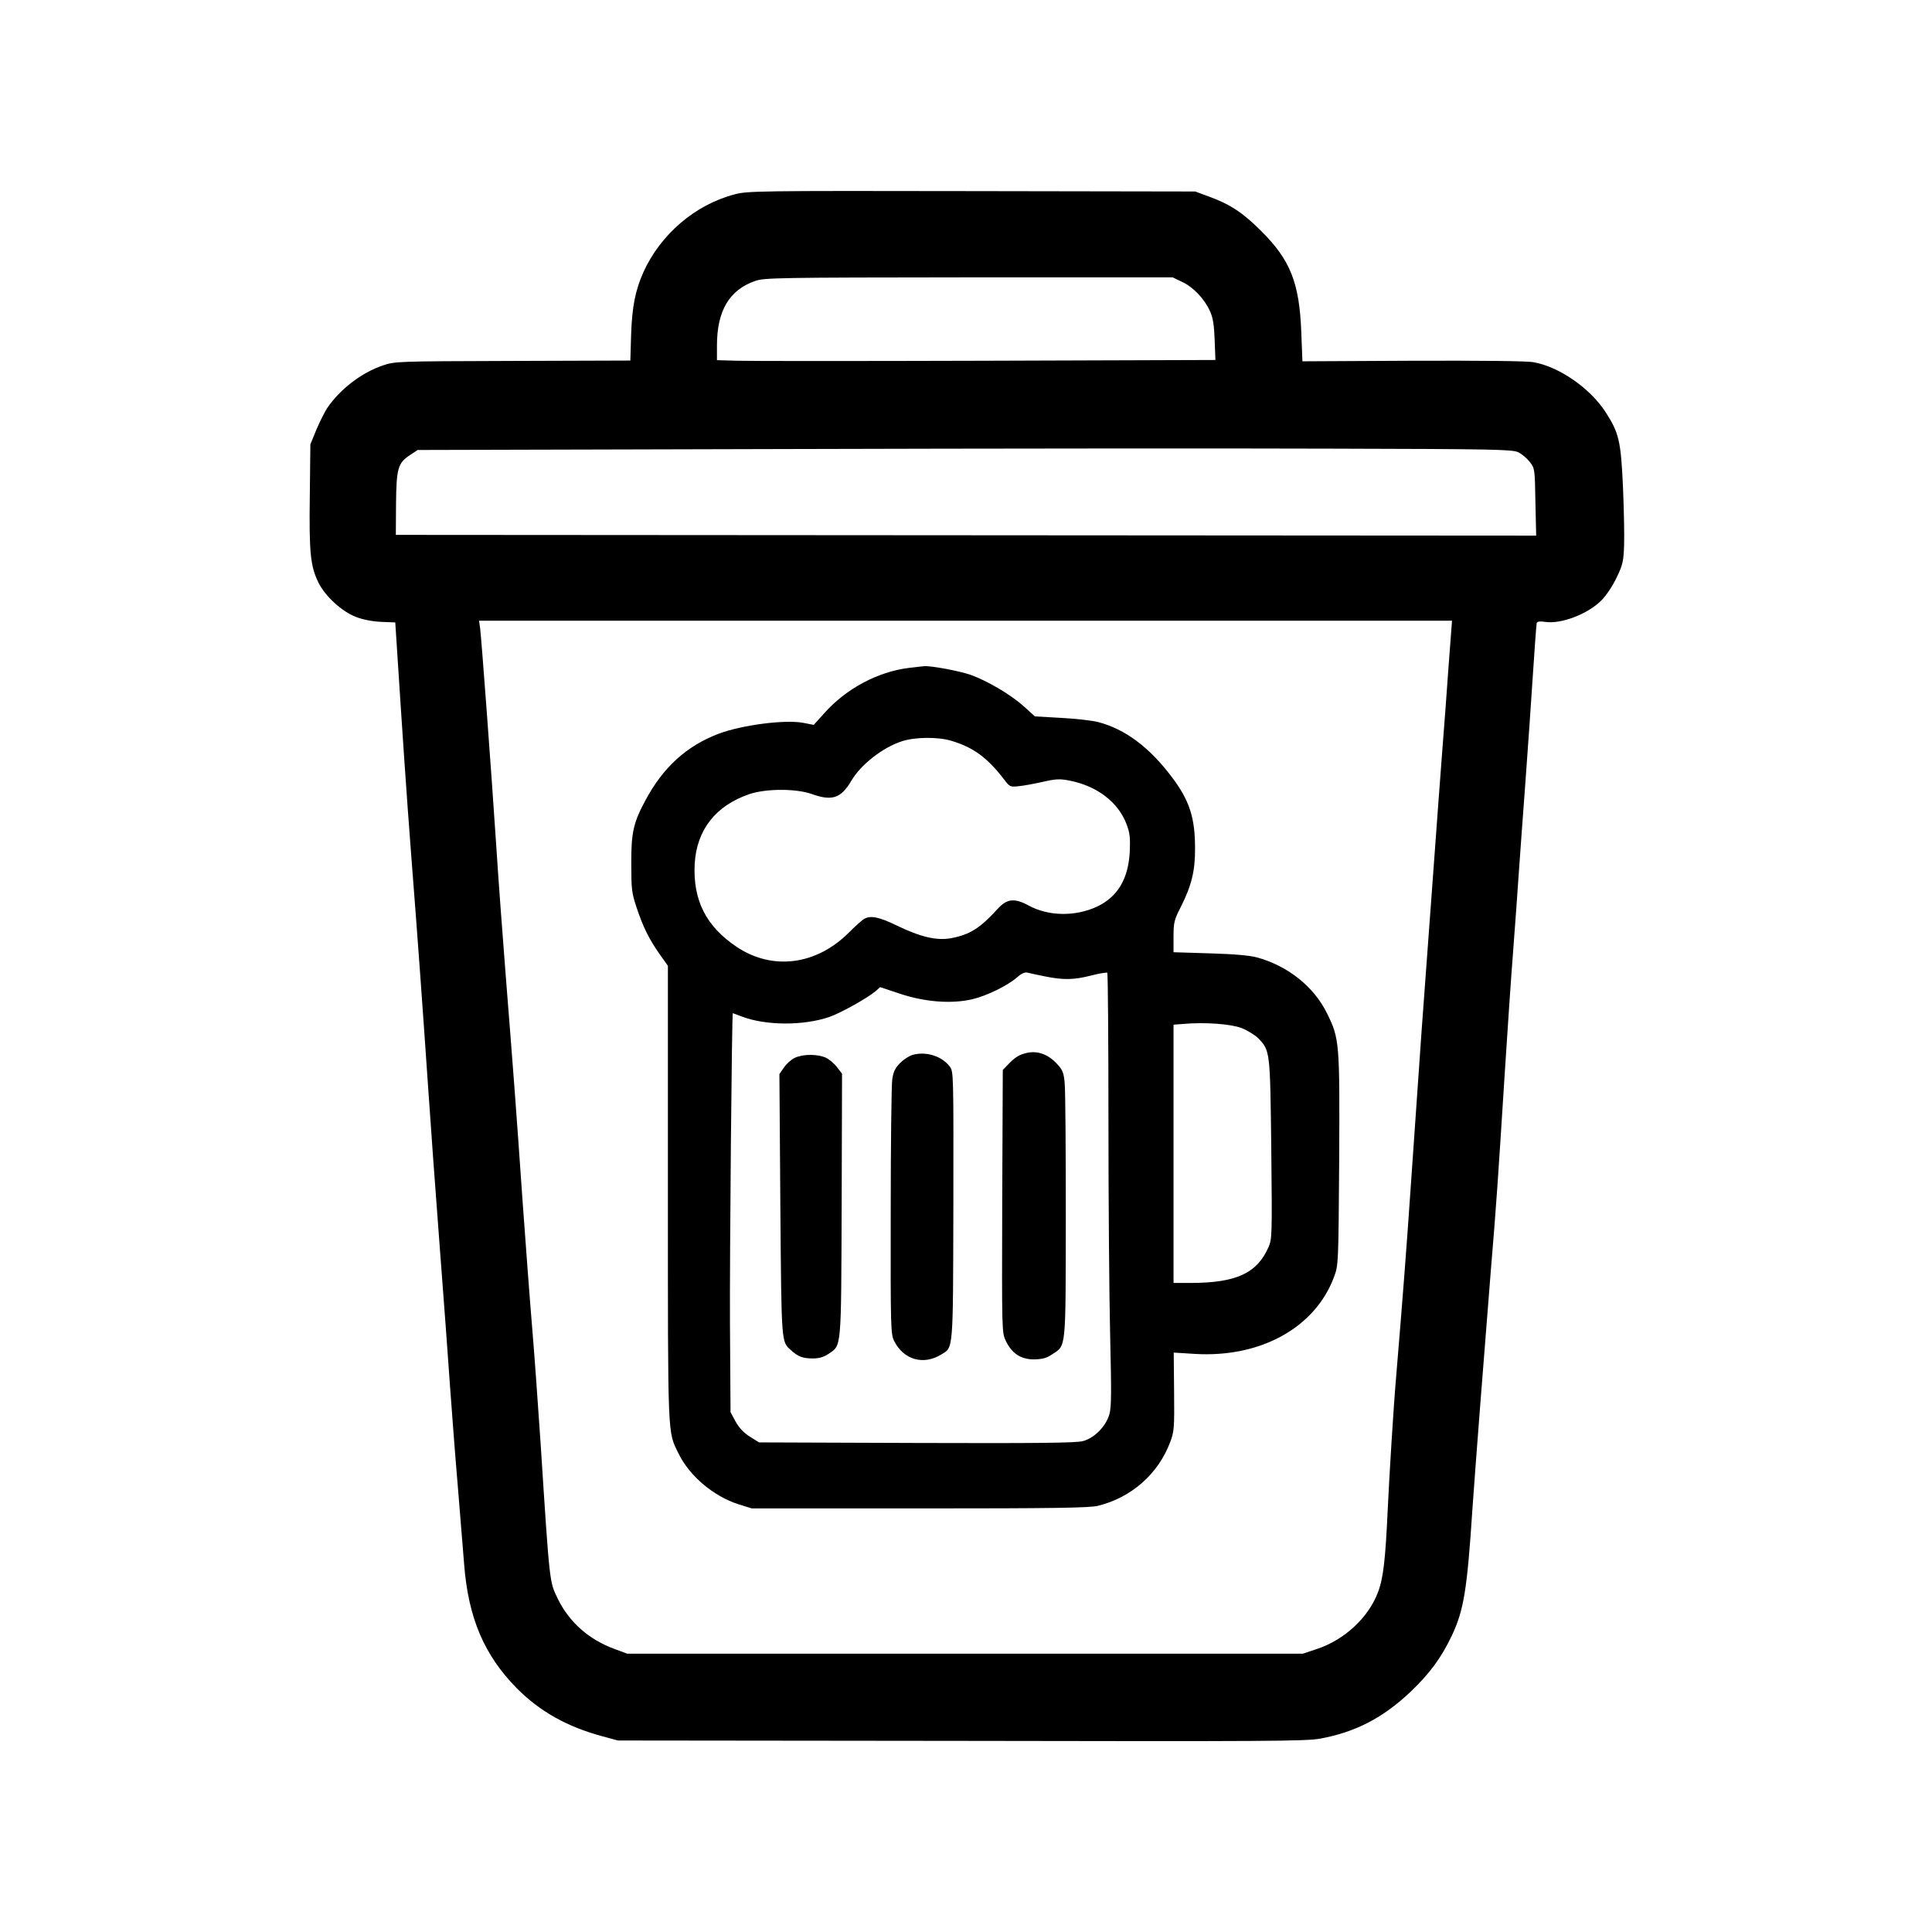 <?xml version="1.0" standalone="no"?>
<!DOCTYPE svg PUBLIC "-//W3C//DTD SVG 20010904//EN"
 "http://www.w3.org/TR/2001/REC-SVG-20010904/DTD/svg10.dtd">
<svg version="1.0" xmlns="http://www.w3.org/2000/svg"
 width="1024pt" height="1024pt" viewBox="0 0 1024 1024"
 preserveAspectRatio="xMidYMid meet">

<g transform="translate(0,1024) scale(0.1,-0.1)"
fill="#000000" stroke="none">
<path d="M3894 9210 c-210 -55 -393 -212 -484 -413 -43 -97 -60 -183 -65 -332
l-4 -136 -623 -2 c-616 -2 -624 -2 -689 -24 -114 -39 -226 -125 -295 -226 -13
-20 -39 -72 -57 -114 l-32 -78 -3 -274 c-4 -300 3 -372 46 -459 35 -72 125
-154 199 -182 36 -14 87 -24 133 -26 l75 -3 7 -108 c32 -497 52 -794 78 -1133
33 -422 57 -754 90 -1235 11 -165 38 -536 60 -825 22 -289 47 -624 55 -745 9
-121 26 -353 40 -515 13 -162 29 -356 35 -431 22 -284 106 -482 280 -658 121
-122 267 -204 454 -254 l81 -22 1820 -2 c1615 -3 1829 -2 1903 12 188 35 332
110 478 248 100 95 163 180 219 298 63 134 81 240 109 669 12 178 68 900 96
1245 33 397 38 478 75 1060 14 220 34 515 45 655 11 140 24 327 30 415 6 88
22 304 35 480 13 176 31 435 40 575 9 140 18 261 20 268 3 8 16 10 44 6 84
-13 225 40 299 114 25 25 59 76 80 120 33 68 37 87 40 172 2 52 -1 192 -6 310
-11 243 -21 286 -93 397 -82 126 -245 239 -380 263 -35 7 -277 9 -641 8 l-585
-3 -6 155 c-10 261 -58 382 -212 535 -99 99 -165 142 -277 183 l-73 27 -1185
2 c-1131 2 -1188 1 -1256 -17z m2371 -464 c59 -27 119 -90 148 -155 16 -35 22
-72 25 -153 l4 -106 -1213 -4 c-668 -2 -1262 -2 -1321 0 l-108 3 0 78 c0 184
66 295 203 342 49 17 121 18 1132 19 l1080 0 50 -24z m1782 -903 c19 -9 46
-32 61 -51 27 -35 27 -38 30 -213 l4 -178 -3022 2 -3022 2 1 164 c2 189 10
217 74 259 l41 27 1955 5 c1076 3 2381 4 2900 2 845 -2 948 -4 978 -19z m-369
-1130 c-9 -131 -24 -330 -33 -443 -9 -113 -31 -416 -50 -675 -19 -258 -46
-625 -60 -815 -13 -190 -38 -545 -55 -790 -27 -394 -45 -624 -80 -1045 -14
-159 -37 -536 -45 -710 -12 -260 -23 -359 -51 -433 -50 -135 -179 -255 -327
-303 l-72 -24 -1790 0 -1790 0 -65 24 c-138 50 -242 142 -303 266 -45 93 -43
69 -92 830 -14 209 -34 486 -45 615 -11 129 -33 426 -50 660 -35 506 -51 713
-90 1205 -16 204 -39 512 -50 685 -26 396 -78 1091 -85 1148 l-6 42 2578 0
2579 0 -18 -237z"/>
<path d="M4818 6700 c-165 -20 -334 -110 -450 -241 l-55 -61 -57 11 c-96 18
-325 -12 -447 -58 -169 -64 -295 -178 -388 -353 -64 -118 -76 -172 -75 -338 0
-132 2 -152 28 -230 35 -105 66 -167 122 -247 l44 -62 0 -1208 c0 -1317 -2
-1258 57 -1378 57 -118 186 -226 317 -268 l71 -22 890 0 c719 0 901 3 945 14
177 44 319 169 382 337 21 55 23 74 21 267 l-2 208 112 -7 c349 -21 639 140
738 409 23 62 23 66 27 618 3 624 2 644 -65 779 -68 139 -206 250 -369 295
-40 11 -119 18 -251 22 l-193 6 0 82 c0 76 3 89 40 161 56 112 75 190 74 309
0 162 -30 253 -122 375 -119 159 -249 256 -392 293 -31 8 -118 18 -195 22
l-140 8 -56 51 c-71 64 -193 136 -284 169 -60 21 -215 50 -249 46 -6 -1 -41
-5 -78 -9z m223 -386 c118 -35 192 -89 283 -208 27 -36 31 -38 75 -33 25 2 83
13 128 23 71 16 90 17 145 6 144 -29 254 -114 298 -228 19 -50 21 -73 18 -149
-8 -144 -64 -238 -173 -290 -116 -54 -258 -52 -364 6 -73 40 -114 36 -163 -18
-94 -103 -147 -137 -249 -156 -75 -13 -159 6 -287 68 -93 45 -137 54 -171 35
-10 -5 -47 -38 -82 -73 -173 -173 -405 -202 -594 -76 -163 109 -233 248 -223
441 11 180 111 308 290 369 89 30 249 30 332 0 107 -38 154 -22 209 72 50 85
167 176 267 208 70 23 190 24 261 3z m497 -1249 c99 -20 154 -19 247 5 43 11
81 17 84 14 3 -3 6 -353 6 -777 0 -425 4 -939 9 -1144 7 -301 7 -380 -4 -419
-18 -63 -79 -126 -140 -142 -34 -10 -242 -12 -881 -10 l-836 3 -48 30 c-32 20
-57 46 -76 80 l-27 50 -3 465 c-2 354 10 1650 15 1650 1 0 24 -9 51 -19 126
-47 324 -48 461 -1 60 21 198 98 243 135 l26 23 105 -35 c132 -44 274 -55 384
-29 76 18 185 71 237 116 22 20 41 28 54 25 11 -3 53 -12 93 -20z m1043 -274
c30 -12 69 -36 87 -53 64 -67 64 -64 70 -588 5 -463 4 -477 -15 -521 -61 -138
-171 -188 -410 -189 l-93 0 0 684 0 685 53 4 c113 10 250 0 308 -22z"/>
<path d="M5445 4660 c-41 -9 -65 -23 -100 -60 l-30 -31 -3 -696 c-2 -692 -2
-696 19 -740 32 -67 80 -98 149 -98 45 1 66 6 97 27 75 49 71 17 72 733 0 352
-2 669 -6 704 -4 51 -11 70 -36 97 -47 54 -104 76 -162 64z"/>
<path d="M4841 4650 c-18 -4 -50 -24 -69 -43 -28 -28 -37 -47 -43 -89 -4 -29
-8 -345 -8 -701 -1 -624 0 -649 19 -686 50 -98 154 -128 247 -71 67 40 64 6
66 790 1 703 1 710 -19 737 -41 54 -121 81 -193 63z"/>
<path d="M4212 4633 c-19 -9 -44 -32 -57 -51 l-24 -35 5 -696 c6 -741 5 -721
56 -767 37 -34 63 -44 115 -44 35 0 58 7 84 24 70 48 67 14 70 788 l2 697 -26
34 c-14 19 -41 42 -60 51 -44 20 -122 20 -165 -1z"/>
</g>
</svg>
